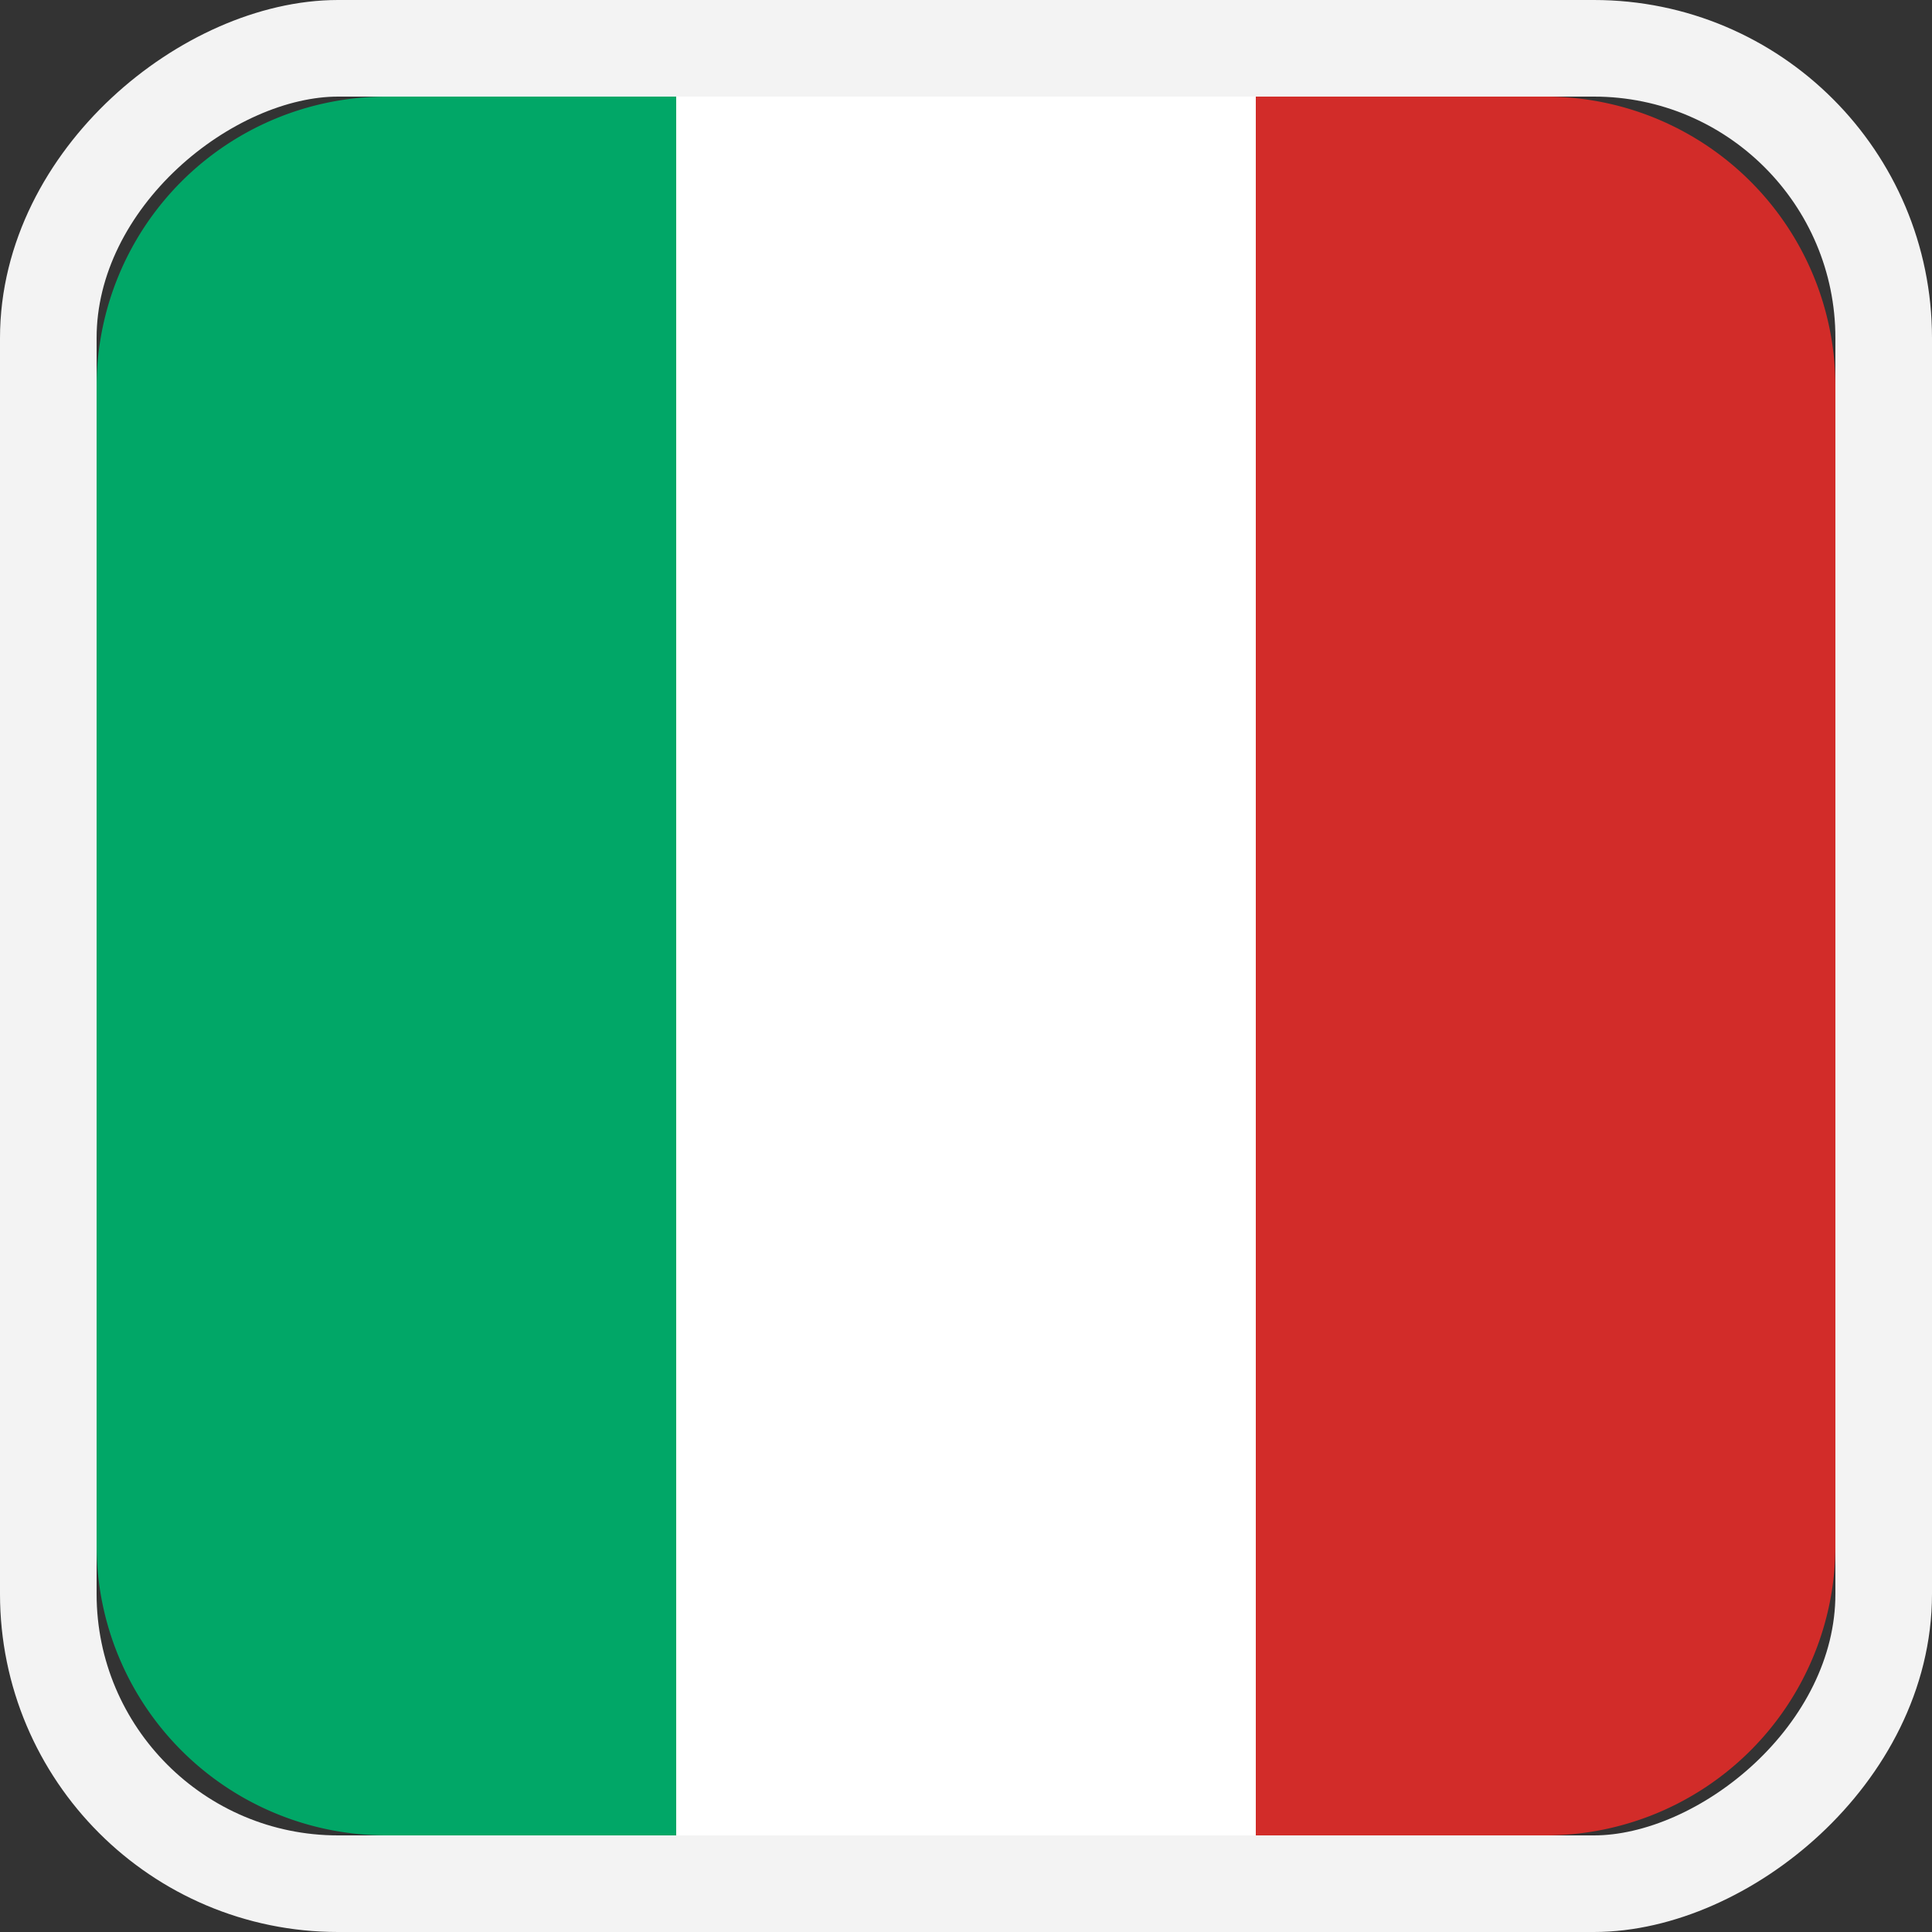 <svg id="flag--italy" xmlns="http://www.w3.org/2000/svg" viewBox="0 0 20 20"><rect x="0" y="0" width="20" height="20" fill="#333333" stroke="none"/><g fill="none" fill-rule="evenodd"><rect width="19" height="19" x=".5" y=".5" stroke="#F3F3F3" rx="3" transform="rotate(90 10 10)"/><path fill="#D22C29" d="M19 4v12a3 3 0 01-3 3h-3V1h3a3 3 0 013 3z"/><path fill="#FFF" d="M13 1v18H7V1z"/><path fill="#01A767" d="M7 1v18H4a3 3 0 01-3-3V4a3 3 0 013-3h3z"/></g></svg>